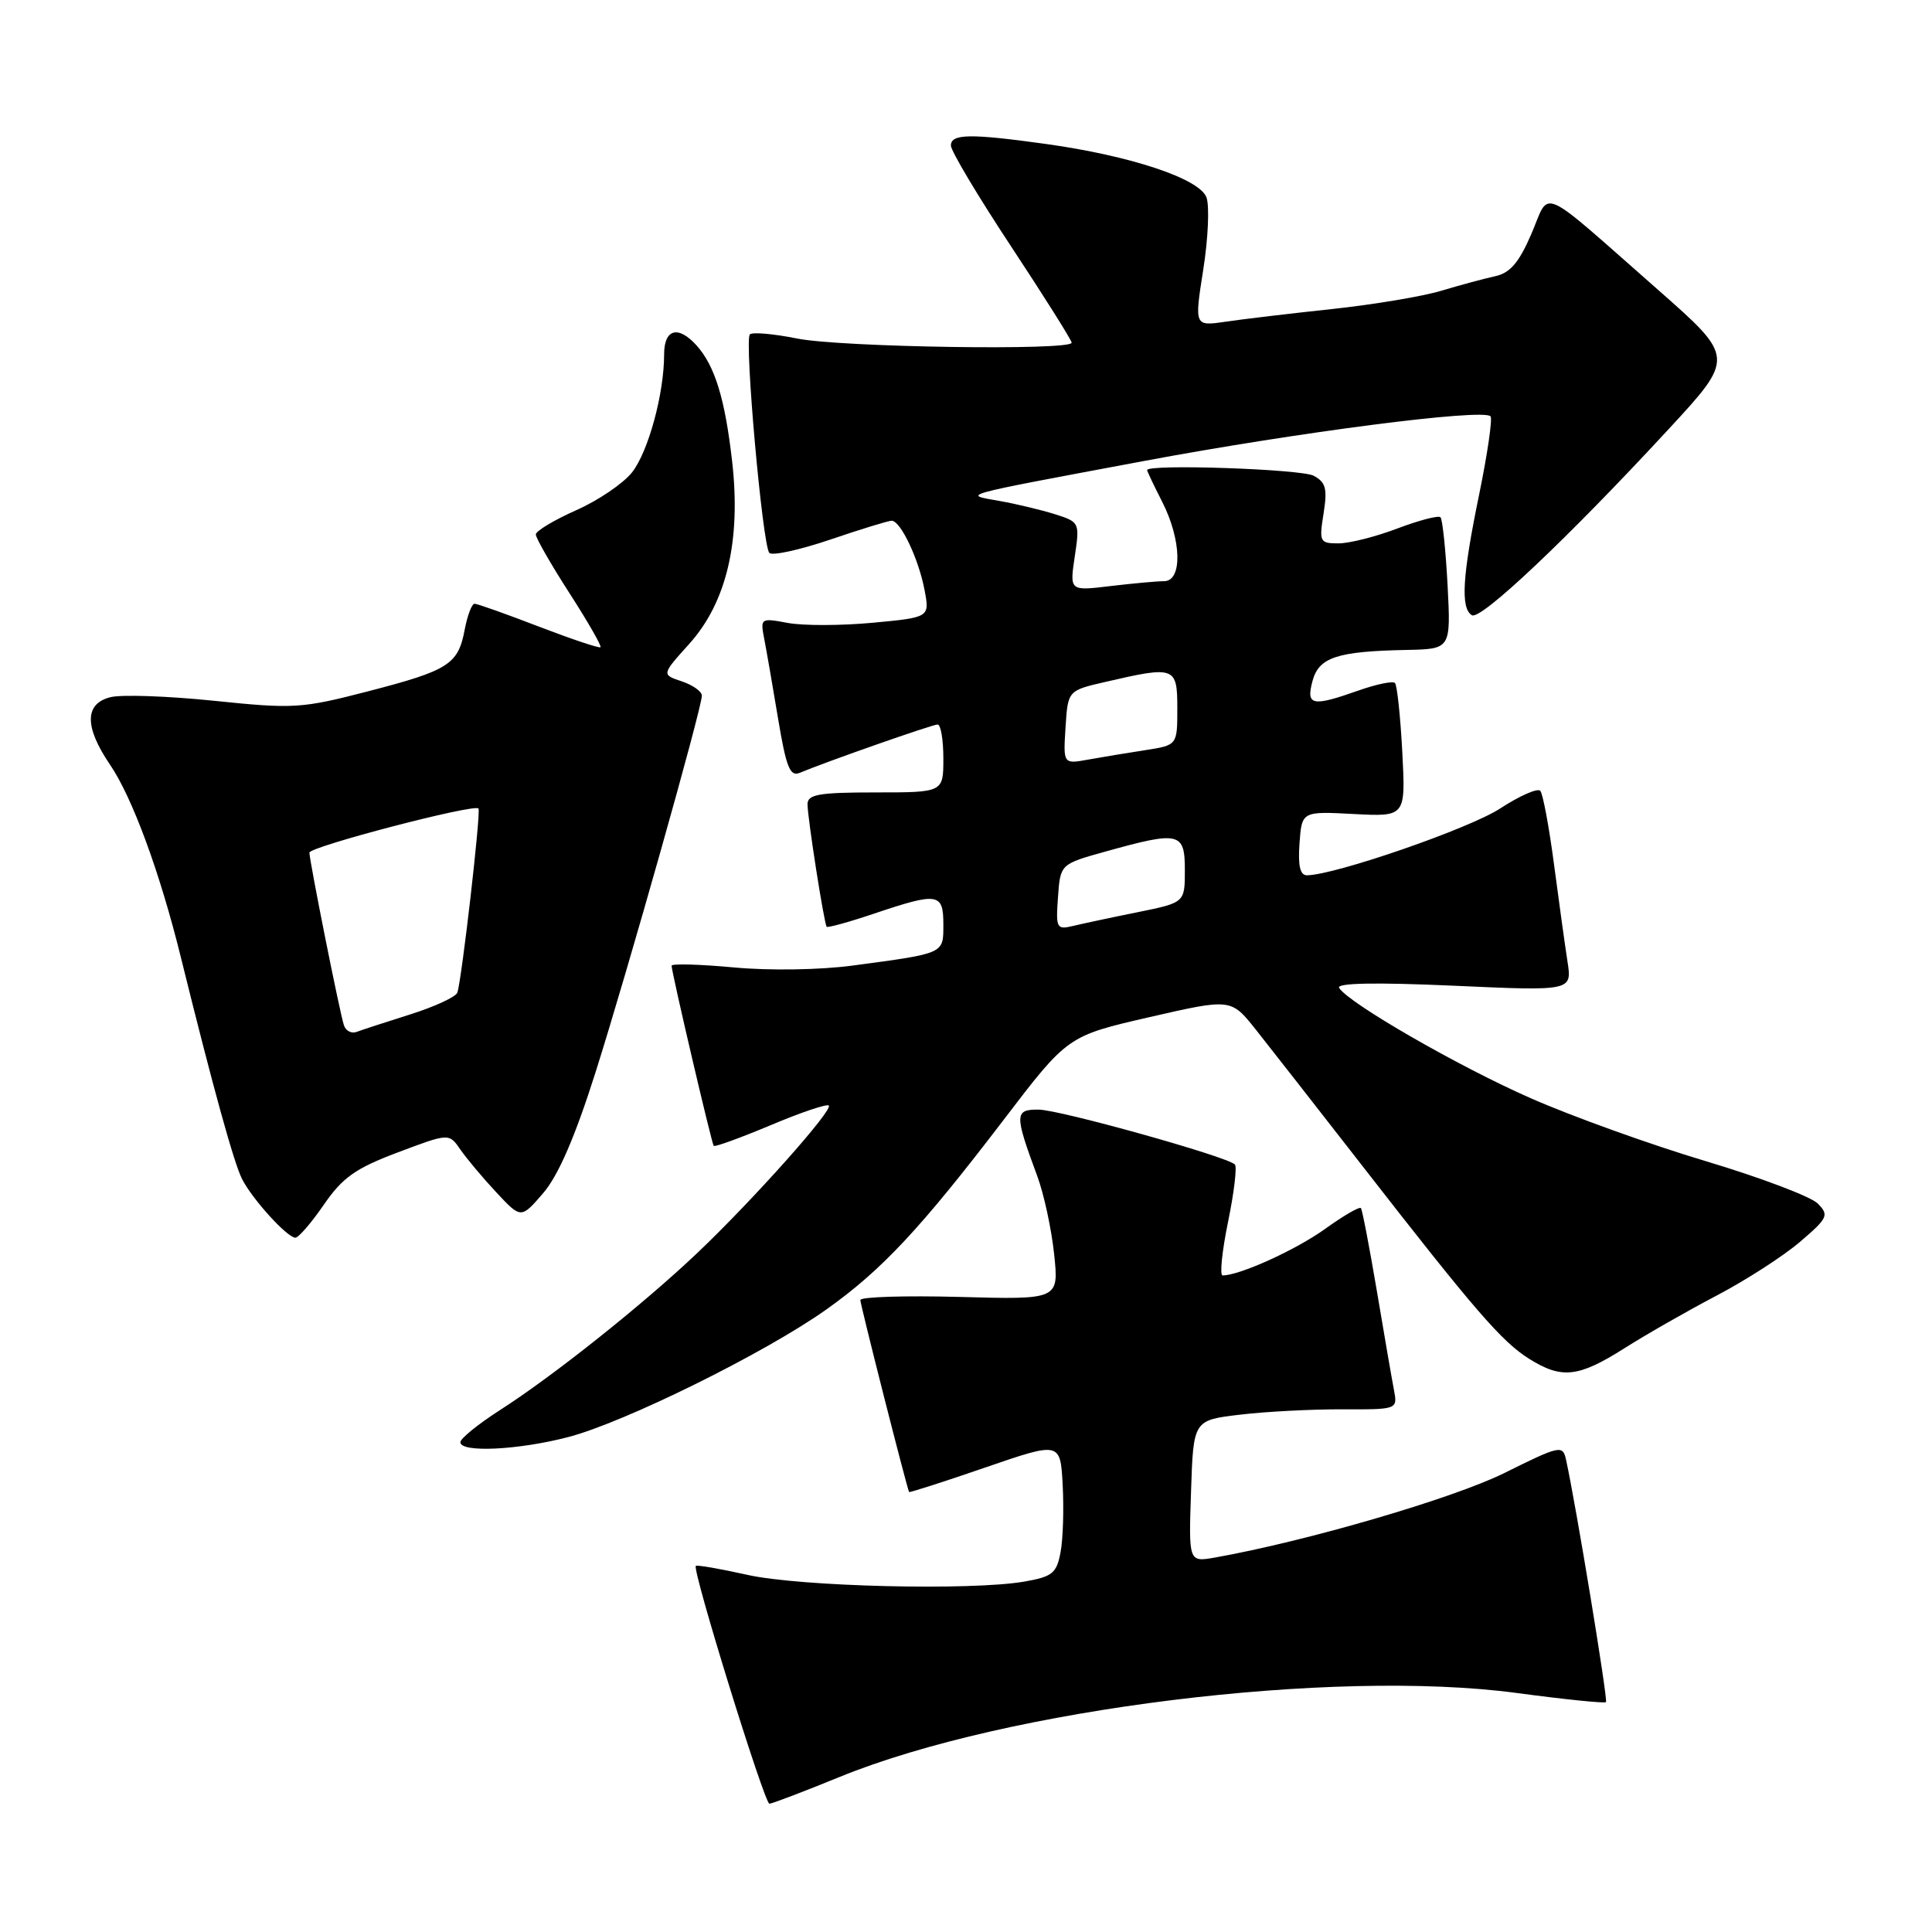 <?xml version="1.0" encoding="UTF-8" standalone="no"?>
<!DOCTYPE svg PUBLIC "-//W3C//DTD SVG 1.1//EN" "http://www.w3.org/Graphics/SVG/1.1/DTD/svg11.dtd" >
<svg xmlns="http://www.w3.org/2000/svg" xmlns:xlink="http://www.w3.org/1999/xlink" version="1.1" viewBox="0 0 256 256">
 <g >
 <path fill="currentColor"
d=" M 111.29 235.44 C 133.44 226.41 176.59 221.07 200.98 224.33 C 207.30 225.18 212.62 225.72 212.80 225.54 C 213.08 225.25 208.80 199.26 207.51 193.43 C 207.07 191.44 206.74 191.51 199.28 195.21 C 192.47 198.57 173.14 204.22 161.00 206.38 C 157.50 207.00 157.50 207.00 157.82 197.59 C 158.13 188.18 158.13 188.18 164.32 187.45 C 167.72 187.04 173.81 186.73 177.85 186.74 C 185.20 186.77 185.20 186.77 184.70 184.14 C 184.42 182.69 183.40 176.78 182.43 171.00 C 181.45 165.22 180.51 160.31 180.33 160.08 C 180.14 159.85 177.99 161.10 175.55 162.86 C 171.68 165.63 164.26 169.00 162.00 169.00 C 161.60 169.00 161.92 165.81 162.72 161.92 C 163.52 158.03 163.93 154.60 163.63 154.30 C 162.58 153.24 140.46 147.06 137.63 147.03 C 134.42 147.00 134.41 147.65 137.44 155.83 C 138.33 158.22 139.33 162.88 139.68 166.19 C 140.31 172.21 140.31 172.21 127.15 171.85 C 119.92 171.66 114.00 171.84 114.00 172.26 C 114.00 172.88 120.14 197.07 120.46 197.70 C 120.51 197.80 125.05 196.35 130.53 194.46 C 140.50 191.03 140.50 191.03 140.81 196.76 C 140.98 199.92 140.86 203.93 140.53 205.67 C 140.01 208.47 139.45 208.92 135.72 209.57 C 128.66 210.79 105.98 210.24 99.00 208.67 C 95.42 207.87 92.36 207.34 92.20 207.49 C 91.68 207.97 101.29 239.00 101.95 239.00 C 102.29 239.00 106.50 237.40 111.29 235.44 Z  M 75.25 190.43 C 82.69 188.51 101.41 179.26 109.50 173.51 C 116.85 168.29 121.98 162.80 132.99 148.38 C 141.47 137.27 141.47 137.27 152.29 134.78 C 163.11 132.30 163.11 132.30 166.38 136.40 C 168.17 138.66 174.54 146.80 180.53 154.50 C 195.42 173.64 198.99 177.77 202.62 180.05 C 206.94 182.76 209.15 182.51 215.23 178.66 C 218.13 176.82 223.65 173.67 227.50 171.65 C 231.35 169.63 236.30 166.44 238.50 164.56 C 242.21 161.39 242.38 161.02 240.87 159.48 C 239.98 158.57 233.28 156.03 225.99 153.85 C 218.70 151.67 208.28 147.92 202.83 145.52 C 193.25 141.31 178.69 132.92 177.44 130.90 C 177.04 130.25 182.27 130.15 192.57 130.61 C 208.31 131.32 208.31 131.32 207.70 127.41 C 207.37 125.26 206.56 119.45 205.91 114.50 C 205.26 109.55 204.44 105.18 204.10 104.79 C 203.75 104.39 201.35 105.45 198.76 107.14 C 194.67 109.80 176.94 115.93 173.19 115.98 C 172.27 115.99 171.98 114.75 172.19 111.75 C 172.50 107.50 172.50 107.50 179.38 107.86 C 186.26 108.22 186.26 108.22 185.81 99.63 C 185.56 94.90 185.12 90.79 184.84 90.50 C 184.55 90.21 182.39 90.66 180.03 91.49 C 173.85 93.67 173.04 93.51 173.91 90.25 C 174.75 87.10 177.15 86.30 186.38 86.12 C 192.25 86.00 192.25 86.00 191.81 77.51 C 191.56 72.85 191.14 68.81 190.87 68.54 C 190.60 68.27 188.04 68.94 185.18 70.02 C 182.32 71.11 178.80 72.00 177.36 72.00 C 174.87 72.00 174.78 71.81 175.38 68.04 C 175.90 64.75 175.68 63.90 174.07 63.04 C 172.42 62.15 152.00 61.46 152.00 62.29 C 152.00 62.45 152.90 64.34 154.00 66.50 C 156.57 71.54 156.70 77.00 154.25 77.01 C 153.29 77.01 150.08 77.31 147.11 77.66 C 141.73 78.31 141.73 78.31 142.41 73.75 C 143.08 69.25 143.05 69.17 139.80 68.14 C 137.98 67.57 134.70 66.78 132.50 66.39 C 127.52 65.50 126.46 65.79 151.50 61.10 C 171.91 57.28 196.44 54.11 197.50 55.16 C 197.78 55.45 197.11 60.08 196.01 65.45 C 193.76 76.37 193.51 80.58 195.03 81.52 C 196.19 82.24 207.77 71.29 221.04 56.93 C 229.88 47.37 229.88 47.37 219.73 38.43 C 203.59 24.24 205.46 25.07 202.92 30.98 C 201.28 34.79 200.10 36.17 198.12 36.60 C 196.68 36.91 193.47 37.78 191.00 38.52 C 188.53 39.27 182.00 40.36 176.50 40.95 C 171.00 41.54 164.65 42.29 162.38 42.63 C 158.26 43.23 158.26 43.23 159.44 35.71 C 160.09 31.58 160.28 27.28 159.86 26.15 C 158.94 23.67 149.80 20.63 138.55 19.07 C 128.53 17.68 126.00 17.72 126.00 19.29 C 126.00 20.00 129.60 26.03 134.00 32.69 C 138.40 39.36 142.00 45.08 142.00 45.41 C 142.00 46.48 111.45 46.02 105.64 44.86 C 102.51 44.23 99.68 43.98 99.36 44.31 C 98.61 45.06 101.03 72.24 101.94 73.26 C 102.31 73.67 105.93 72.88 109.98 71.51 C 114.03 70.13 117.71 69.00 118.15 69.00 C 119.33 69.00 121.73 74.06 122.51 78.19 C 123.19 81.81 123.19 81.81 115.62 82.52 C 111.45 82.91 106.40 82.92 104.38 82.54 C 100.79 81.87 100.73 81.91 101.27 84.68 C 101.57 86.23 102.40 91.00 103.11 95.28 C 104.17 101.64 104.68 102.94 105.95 102.41 C 109.51 100.92 123.54 96.00 124.24 96.00 C 124.66 96.00 125.00 98.03 125.00 100.50 C 125.00 105.00 125.00 105.00 116.00 105.00 C 108.52 105.00 107.00 105.26 107.00 106.56 C 107.00 108.34 109.19 122.35 109.54 122.80 C 109.66 122.96 112.50 122.18 115.85 121.05 C 124.29 118.21 125.00 118.32 125.00 122.48 C 125.00 126.41 125.25 126.30 113.00 127.94 C 108.70 128.52 101.98 128.63 97.25 128.19 C 92.71 127.77 89.00 127.67 88.99 127.96 C 88.98 128.77 94.28 151.45 94.57 151.83 C 94.71 152.01 98.09 150.78 102.10 149.10 C 106.10 147.41 109.57 146.24 109.82 146.49 C 110.42 147.08 99.69 159.11 92.36 166.06 C 85.17 172.88 73.26 182.36 66.24 186.85 C 63.36 188.70 61.00 190.61 61.00 191.10 C 61.00 192.51 68.62 192.15 75.25 190.43 Z  M 42.91 159.63 C 45.40 156.02 47.10 154.81 52.71 152.70 C 59.50 150.14 59.50 150.14 61.00 152.32 C 61.83 153.52 63.97 156.07 65.77 158.00 C 69.04 161.50 69.04 161.50 71.98 158.09 C 73.98 155.76 76.20 150.64 78.91 142.09 C 83.21 128.51 93.00 93.83 93.00 92.18 C 93.00 91.62 91.80 90.77 90.33 90.28 C 87.66 89.39 87.66 89.39 91.30 85.35 C 96.28 79.84 98.21 71.64 97.01 61.12 C 96.06 52.80 94.72 48.46 92.28 45.75 C 89.85 43.07 88.00 43.59 88.00 46.95 C 88.00 52.16 85.91 59.84 83.75 62.59 C 82.59 64.06 79.25 66.33 76.32 67.62 C 73.40 68.92 71.00 70.36 71.00 70.82 C 71.00 71.29 73.00 74.78 75.44 78.57 C 77.88 82.36 79.74 85.60 79.57 85.76 C 79.41 85.92 75.74 84.69 71.41 83.03 C 67.08 81.36 63.25 80.00 62.88 80.00 C 62.52 80.00 61.94 81.53 61.58 83.40 C 60.72 88.03 59.48 88.83 48.78 91.60 C 39.99 93.88 38.91 93.95 28.39 92.86 C 22.27 92.23 16.09 92.01 14.64 92.38 C 11.19 93.24 11.17 96.32 14.59 101.34 C 17.54 105.68 21.20 115.63 23.96 126.83 C 28.25 144.19 31.00 154.14 32.09 156.26 C 33.48 158.96 38.07 164.00 39.14 164.00 C 39.56 164.00 41.26 162.03 42.91 159.63 Z  M 140.19 118.87 C 140.50 114.50 140.50 114.50 146.50 112.83 C 156.30 110.10 157.00 110.26 157.00 115.30 C 157.00 119.60 157.00 119.60 150.75 120.87 C 147.31 121.56 143.46 122.39 142.19 122.69 C 140.00 123.22 139.89 123.00 140.19 118.87 Z  M 141.19 96.37 C 141.50 91.50 141.50 91.50 146.50 90.35 C 155.70 88.22 156.00 88.33 156.00 93.87 C 156.00 98.74 156.00 98.74 151.75 99.40 C 149.41 99.76 146.01 100.32 144.19 100.65 C 140.88 101.25 140.88 101.25 141.19 96.37 Z  M 45.57 135.85 C 45.03 134.25 41.00 114.05 41.00 112.98 C 41.00 112.19 62.85 106.48 63.40 107.13 C 63.75 107.54 61.18 129.86 60.60 131.53 C 60.39 132.10 57.59 133.39 54.37 134.41 C 51.14 135.43 47.94 136.47 47.26 136.73 C 46.58 136.99 45.81 136.60 45.57 135.85 Z "/>
</g>
</svg>